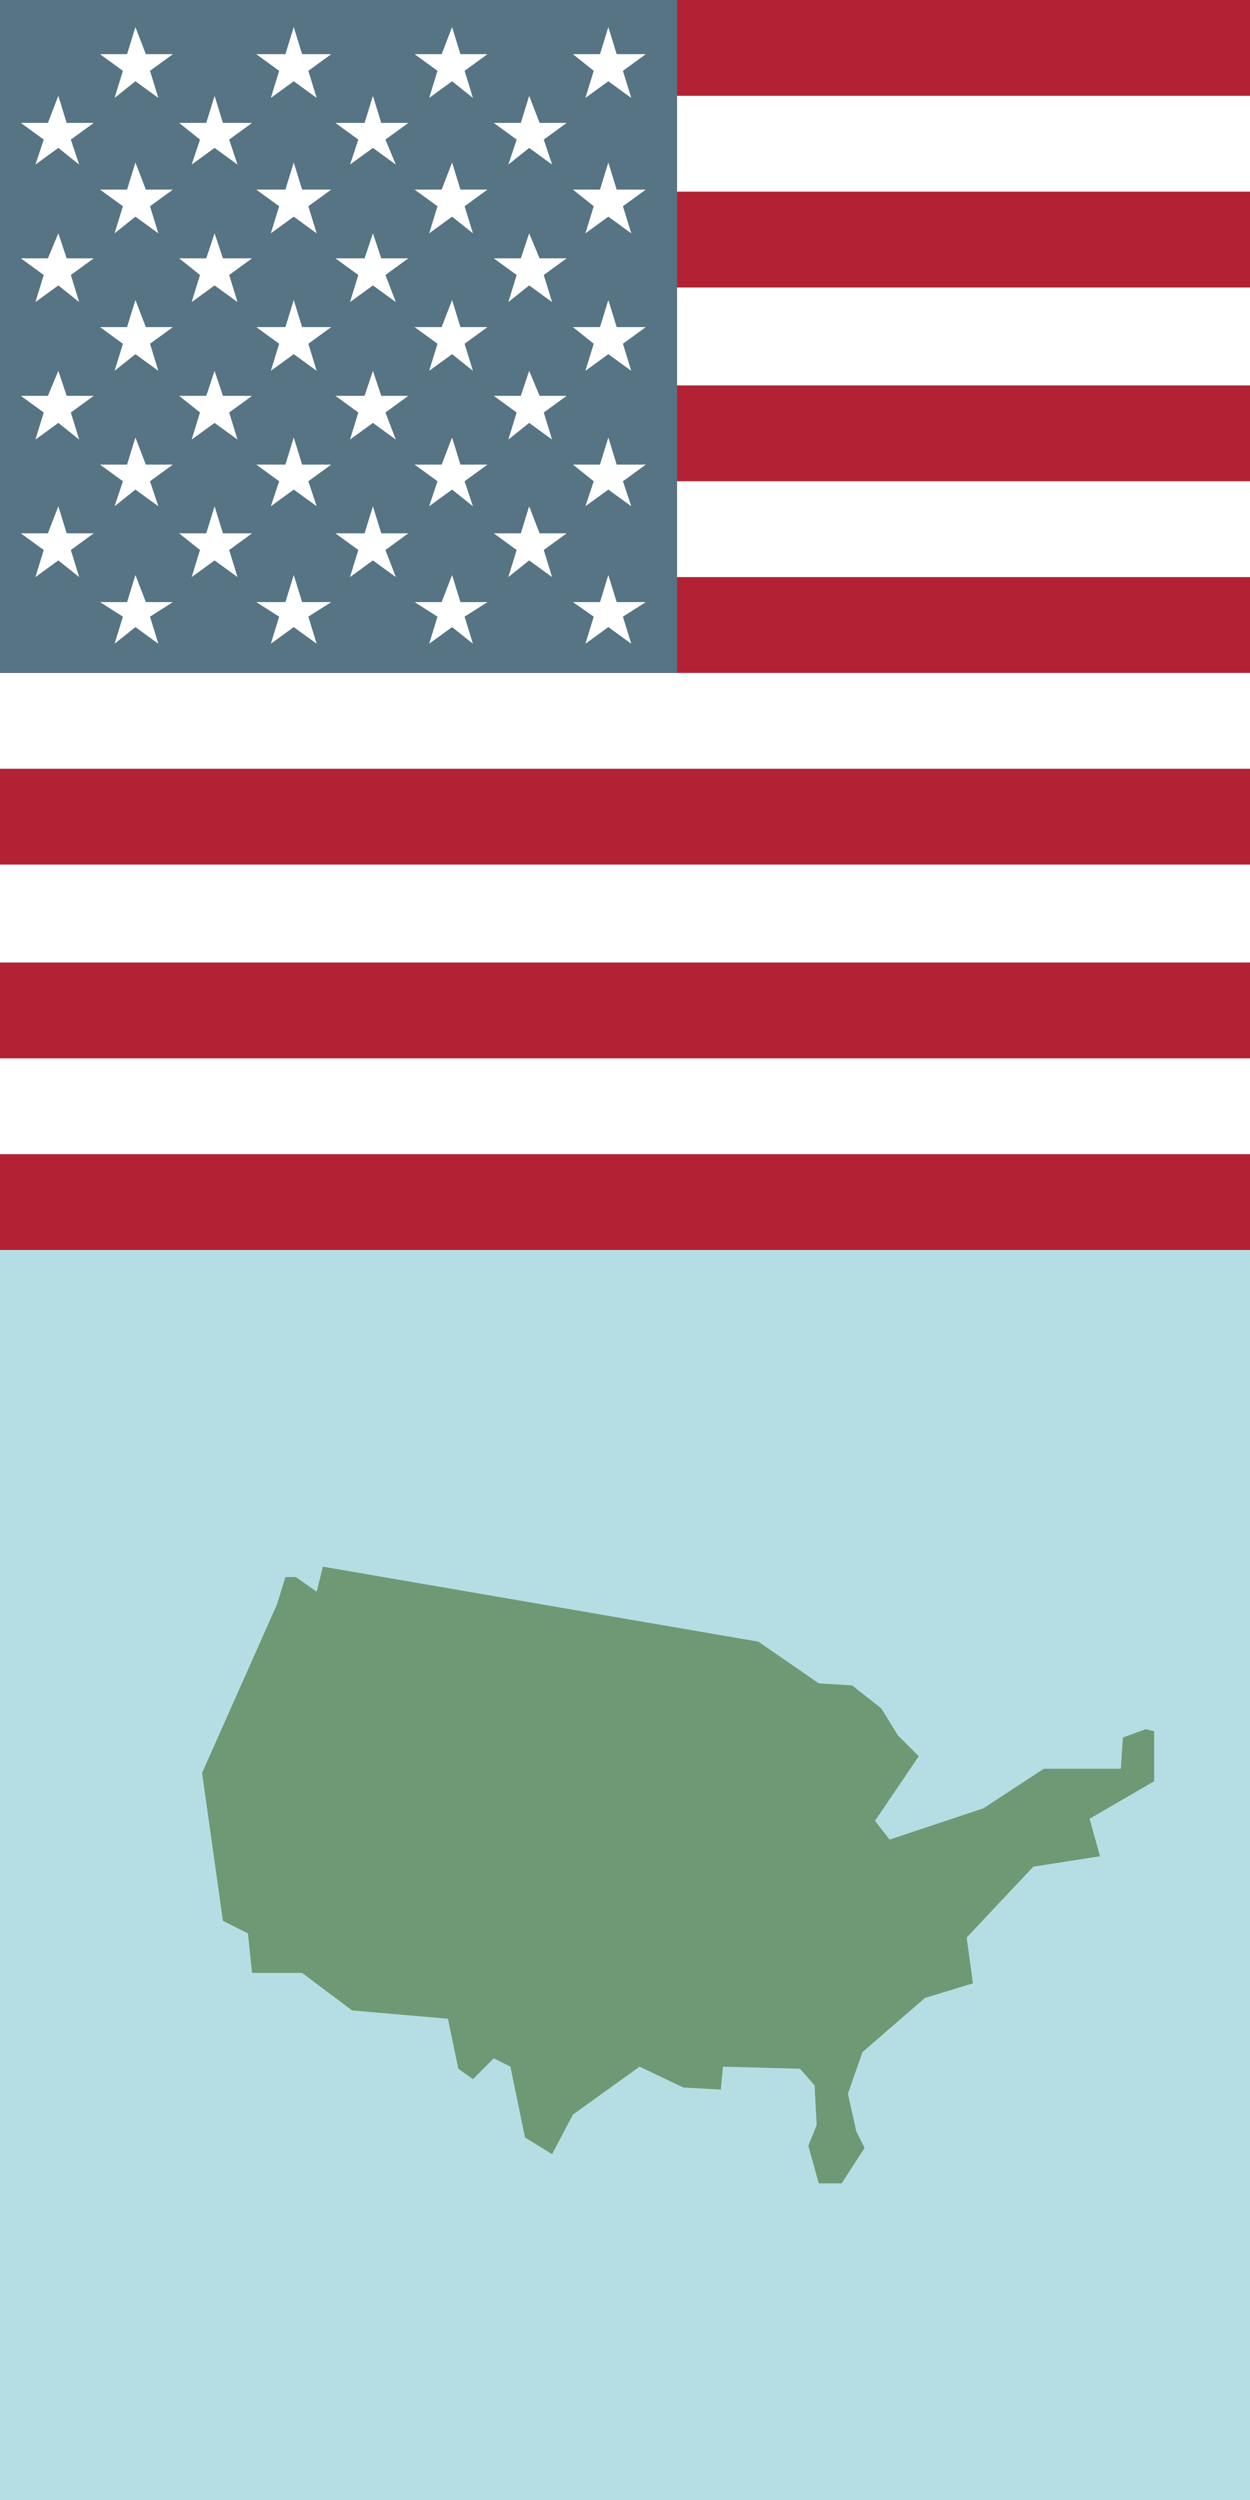 <?xml version="1.0" encoding="utf-8"?>
<!-- Generator: Adobe Illustrator 18.0.0, SVG Export Plug-In . SVG Version: 6.00 Build 0)  -->
<!DOCTYPE svg PUBLIC "-//W3C//DTD SVG 1.1//EN" "http://www.w3.org/Graphics/SVG/1.1/DTD/svg11.dtd">
<svg version="1.1" id="Layer_1" xmlns="http://www.w3.org/2000/svg" xmlns:xlink="http://www.w3.org/1999/xlink" x="0px" y="0px"
	 viewBox="0 0 60 120" enable-background="new 0 0 60 120" xml:space="preserve">
<rect x="0" y="0" width="60" height="120" fill="#333333" stroke="none"/>
<rect y="60" fill="#B5DEE4" width="60" height="60"/>
<g>
	<rect fill="#FFFFFF" width="60" height="60"/>
	<g>
		<rect id="stripe" y="0" fill="#B22234" width="60" height="4.6"/>
	</g>
	<g>
		<rect id="stripe_1_" y="9.2" fill="#B22234" width="60" height="4.6"/>
	</g>
	<g>
		<rect id="stripe_2_" y="18.5" fill="#B22234" width="60" height="4.6"/>
	</g>
	<g>
		<rect id="stripe_3_" y="27.7" fill="#B22234" width="60" height="4.6"/>
	</g>
	<g>
		<rect id="stripe_4_" y="36.9" fill="#B22234" width="60" height="4.6"/>
	</g>
	<g>
		<rect id="stripe_5_" y="46.2" fill="#B22234" width="60" height="4.6"/>
	</g>
	<g>
		<rect id="stripe_6_" y="55.4" fill="#B22234" width="60" height="4.6"/>
	</g>
	<rect y="0" fill="#567483" width="32.5" height="32.3"/>
	<g>
		<polygon fill="#FFFFFF" points="6.5,1.3 6.1,2.6 4.8,2.6 5.9,3.4 5.5,4.7 6.5,3.9 7.6,4.7 7.2,3.4 8.3,2.6 7,2.6 		"/>
		<polygon fill="#FFFFFF" points="14.1,1.3 13.7,2.6 12.3,2.6 13.4,3.4 13,4.7 14.1,3.9 15.2,4.7 14.8,3.4 15.9,2.6 14.5,2.6 		"/>
		<polygon fill="#FFFFFF" points="21.7,1.3 21.2,2.6 19.9,2.6 21,3.4 20.6,4.7 21.7,3.9 22.7,4.7 22.3,3.4 23.4,2.6 22.1,2.6 		"/>
		<polygon fill="#FFFFFF" points="28.5,3.4 28.1,4.7 29.2,3.9 30.3,4.7 29.9,3.4 31,2.6 29.6,2.6 29.2,1.3 28.8,2.6 27.5,2.6 		"/>
		<polygon fill="#FFFFFF" points="3.2,5.9 2.8,4.6 2.3,5.9 1,5.9 2.1,6.7 1.7,7.9 2.8,7.1 3.8,7.9 3.4,6.7 4.5,5.9 		"/>
		<polygon fill="#FFFFFF" points="10.7,5.9 10.3,4.6 9.9,5.9 8.6,5.9 9.6,6.7 9.2,7.9 10.3,7.1 11.4,7.9 11,6.7 12.1,5.9 		"/>
		<polygon fill="#FFFFFF" points="18.3,5.9 17.9,4.6 17.5,5.9 16.1,5.9 17.2,6.7 16.8,7.9 17.9,7.1 19,7.9 18.5,6.7 19.6,5.9 		"/>
		<polygon fill="#FFFFFF" points="25.9,5.9 25.4,4.6 25,5.9 23.7,5.9 24.8,6.7 24.4,7.9 25.4,7.1 26.5,7.9 26.1,6.7 27.2,5.9 		"/>
		<polygon fill="#FFFFFF" points="7,9.1 6.5,7.8 6.1,9.1 4.8,9.1 5.9,9.9 5.5,11.2 6.5,10.4 7.6,11.2 7.2,9.9 8.3,9.1 		"/>
		<polygon fill="#FFFFFF" points="14.5,9.1 14.1,7.8 13.7,9.1 12.3,9.1 13.4,9.9 13,11.2 14.1,10.4 15.2,11.2 14.8,9.9 15.9,9.1 		
			"/>
		<polygon fill="#FFFFFF" points="22.1,9.1 21.7,7.8 21.2,9.1 19.9,9.1 21,9.9 20.6,11.2 21.7,10.4 22.7,11.2 22.3,9.9 23.4,9.1 		
			"/>
		<polygon fill="#FFFFFF" points="29.6,9.1 29.2,7.8 28.8,9.1 27.5,9.1 28.5,9.9 28.1,11.2 29.2,10.4 30.3,11.2 29.9,9.9 31,9.1 		
			"/>
		<polygon fill="#FFFFFF" points="3.2,12.4 2.8,11.2 2.3,12.4 1,12.4 2.1,13.2 1.7,14.5 2.8,13.7 3.8,14.5 3.4,13.2 4.5,12.4 		"/>
		<polygon fill="#FFFFFF" points="10.7,12.4 10.3,11.2 9.9,12.4 8.6,12.4 9.6,13.2 9.2,14.5 10.3,13.7 11.4,14.5 11,13.2 12.1,12.4 
					"/>
		<polygon fill="#FFFFFF" points="18.3,12.4 17.9,11.2 17.5,12.4 16.1,12.4 17.2,13.2 16.8,14.5 17.9,13.7 19,14.5 18.5,13.2 
			19.6,12.4 		"/>
		<polygon fill="#FFFFFF" points="25.9,12.4 25.4,11.2 25,12.4 23.7,12.4 24.8,13.2 24.4,14.5 25.4,13.7 26.5,14.5 26.1,13.2 
			27.2,12.4 		"/>
		<polygon fill="#FFFFFF" points="7,15.7 6.5,14.4 6.1,15.7 4.8,15.7 5.9,16.5 5.5,17.8 6.5,17 7.6,17.8 7.2,16.5 8.3,15.7 		"/>
		<polygon fill="#FFFFFF" points="14.5,15.7 14.1,14.4 13.7,15.7 12.3,15.7 13.4,16.5 13,17.8 14.1,17 15.2,17.8 14.8,16.5 
			15.9,15.7 		"/>
		<polygon fill="#FFFFFF" points="22.1,15.7 21.7,14.4 21.2,15.7 19.9,15.7 21,16.5 20.6,17.8 21.7,17 22.7,17.8 22.3,16.5 
			23.4,15.7 		"/>
		<polygon fill="#FFFFFF" points="29.6,15.7 29.2,14.4 28.8,15.7 27.5,15.7 28.5,16.5 28.1,17.8 29.2,17 30.3,17.8 29.9,16.5 
			31,15.7 		"/>
		<polygon fill="#FFFFFF" points="3.2,19 2.8,17.8 2.3,19 1,19 2.1,19.8 1.7,21.1 2.8,20.3 3.8,21.1 3.4,19.8 4.5,19 		"/>
		<polygon fill="#FFFFFF" points="10.7,19 10.3,17.8 9.9,19 8.6,19 9.6,19.8 9.2,21.1 10.3,20.3 11.4,21.1 11,19.8 12.1,19 		"/>
		<polygon fill="#FFFFFF" points="18.3,19 17.9,17.8 17.5,19 16.1,19 17.2,19.8 16.8,21.1 17.9,20.3 19,21.1 18.5,19.8 19.6,19 		
			"/>
		<polygon fill="#FFFFFF" points="25.9,19 25.4,17.8 25,19 23.7,19 24.8,19.8 24.4,21.1 25.4,20.3 26.5,21.1 26.1,19.8 27.2,19 		
			"/>
		<polygon fill="#FFFFFF" points="7,22.3 6.5,21 6.1,22.3 4.8,22.3 5.9,23.1 5.5,24.3 6.5,23.5 7.6,24.3 7.2,23.1 8.3,22.3 		"/>
		<polygon fill="#FFFFFF" points="14.5,22.3 14.1,21 13.7,22.3 12.3,22.3 13.4,23.1 13,24.3 14.1,23.5 15.2,24.3 14.8,23.1 
			15.9,22.3 		"/>
		<polygon fill="#FFFFFF" points="22.1,22.3 21.7,21 21.2,22.3 19.9,22.3 21,23.1 20.6,24.3 21.7,23.5 22.7,24.3 22.3,23.1 
			23.4,22.3 		"/>
		<polygon fill="#FFFFFF" points="29.6,22.3 29.2,21 28.8,22.3 27.5,22.3 28.5,23.1 28.1,24.3 29.2,23.5 30.3,24.3 29.9,23.1 
			31,22.3 		"/>
		<polygon fill="#FFFFFF" points="3.2,25.6 2.8,24.3 2.3,25.6 1,25.6 2.1,26.4 1.7,27.7 2.8,26.9 3.8,27.7 3.4,26.4 4.5,25.6 		"/>
		<polygon fill="#FFFFFF" points="10.7,25.6 10.3,24.3 9.9,25.6 8.6,25.6 9.6,26.4 9.2,27.7 10.3,26.9 11.4,27.7 11,26.4 12.1,25.6 
					"/>
		<polygon fill="#FFFFFF" points="18.3,25.6 17.9,24.3 17.5,25.6 16.1,25.6 17.2,26.4 16.8,27.7 17.9,26.9 19,27.7 18.5,26.4 
			19.6,25.6 		"/>
		<polygon fill="#FFFFFF" points="25.9,25.6 25.4,24.3 25,25.6 23.7,25.6 24.8,26.4 24.4,27.7 25.4,26.9 26.5,27.7 26.1,26.4 
			27.2,25.6 		"/>
		<polygon fill="#FFFFFF" points="7,28.9 6.5,27.6 6.1,28.9 4.8,28.9 5.9,29.6 5.5,30.9 6.5,30.1 7.6,30.9 7.2,29.6 8.3,28.9 		"/>
		<polygon fill="#FFFFFF" points="14.5,28.9 14.1,27.6 13.7,28.9 12.3,28.9 13.4,29.6 13,30.9 14.1,30.1 15.2,30.9 14.8,29.6 
			15.9,28.9 		"/>
		<polygon fill="#FFFFFF" points="22.1,28.9 21.7,27.6 21.2,28.9 19.9,28.9 21,29.6 20.6,30.9 21.7,30.1 22.7,30.9 22.3,29.6 
			23.4,28.9 		"/>
		<polygon fill="#FFFFFF" points="29.6,28.9 29.2,27.6 28.8,28.9 27.5,28.9 28.5,29.6 28.1,30.9 29.2,30.1 30.3,30.9 29.9,29.6 
			31,28.9 		"/>
	</g>
</g>
<path id="usa" fill="#6F9974" d="M15.5,75.2l-0.3,1.2l-1-0.7h-0.5L13.3,77l-3.6,8.1l1,7.1l1.2,0.6l0.2,1.9h2.4l2.4,1.8l4.6,0.4
	l0.5,2.4l0.7,0.5l1-1l0.8,0.4l0.7,3.4l1.3,0.8l1-1.9l3.2-2.3l2.1,1l1.8,0.1l0.1-1.1l3.7,0.1l0.7,0.8l0.1,1.9l-0.4,1l0.5,1.8h1.1
	l1.1-1.7l-0.4-0.8l-0.4-1.8l0.7-2l3-2.6l2.3-0.7L46.4,93l3.2-3.4l3.2-0.5l-0.5-1.8l3.1-1.8v-2.4L55,83l-1.1,0.4l-0.1,1.5h-3.7
	l-2.9,1.9l-4.5,1.5L42,87.4l2.1-3.1l-1-1L42.3,82l-1.4-1.1l-1.6-0.1l-2.9-2L15.5,75.2L15.5,75.2z"/>
</svg>
